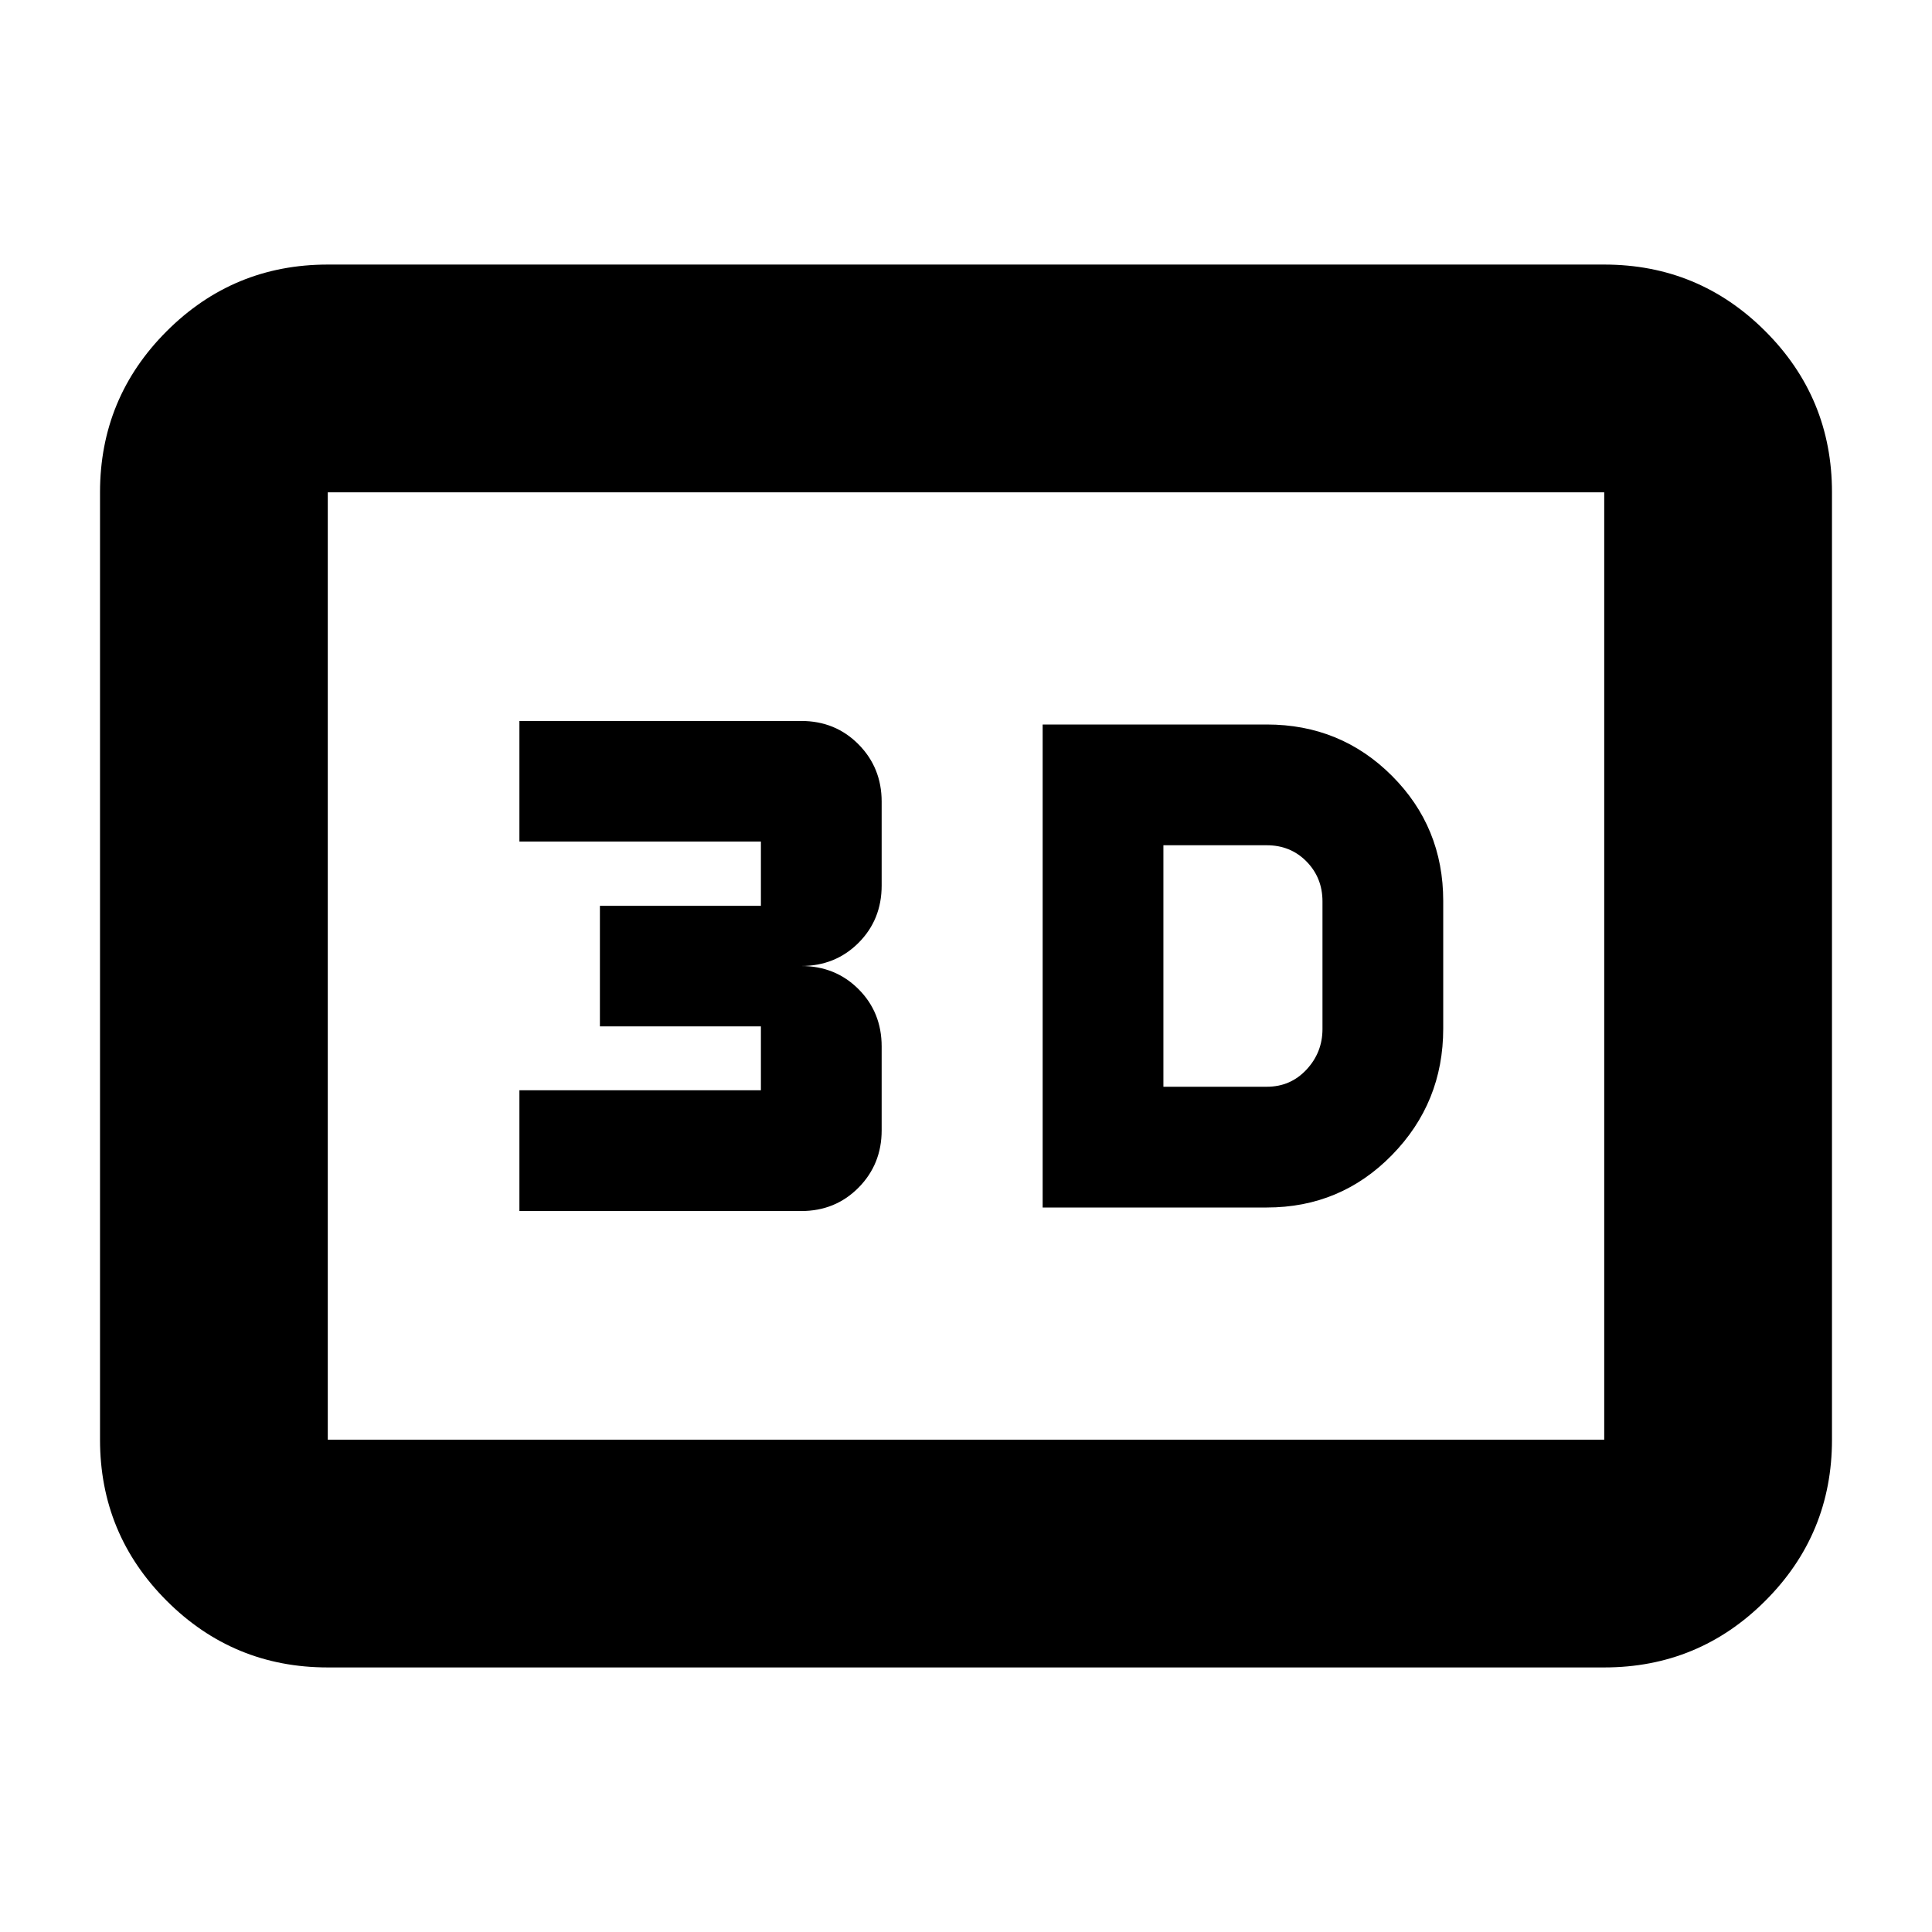 <svg xmlns="http://www.w3.org/2000/svg" height="24" viewBox="0 -960 960 960" width="24"><path d="M518.09-360h111.37q36.69 0 62.18-26.04 25.49-26.04 25.49-62.87v-63.42q0-36.69-25.49-62.18Q666.15-600 629.46-600H518.09v240Zm60-60v-120h51.37q11.81 0 19.74 8.07 7.93 8.08 7.93 19.84v63.42q0 11.61-7.93 20.14-7.93 8.53-19.74 8.53h-51.37Zm-320 61.76h140q17 0 28.5-11.62t11.5-28.48V-440q0-17-11.5-28.5t-28.5-11.5q17 0 28.5-11.5t11.5-28.5v-41.66q0-16.86-11.5-28.48-11.5-11.62-28.5-11.62h-140v59.9h120v31.96h-80v59.9h80v31.76h-120v60Zm-95.22 226.78q-46.93 0-80.05-33.12T49.7-244.63v-470.74q0-46.93 33.12-80.05t80.05-33.12h634.26q46.93 0 80.05 33.12t33.12 80.05v470.74q0 46.93-33.12 80.05t-80.05 33.12H162.87Zm0-113.17h634.26v-470.74H162.87v470.74Zm0 0v-470.74 470.74Z"/></svg>